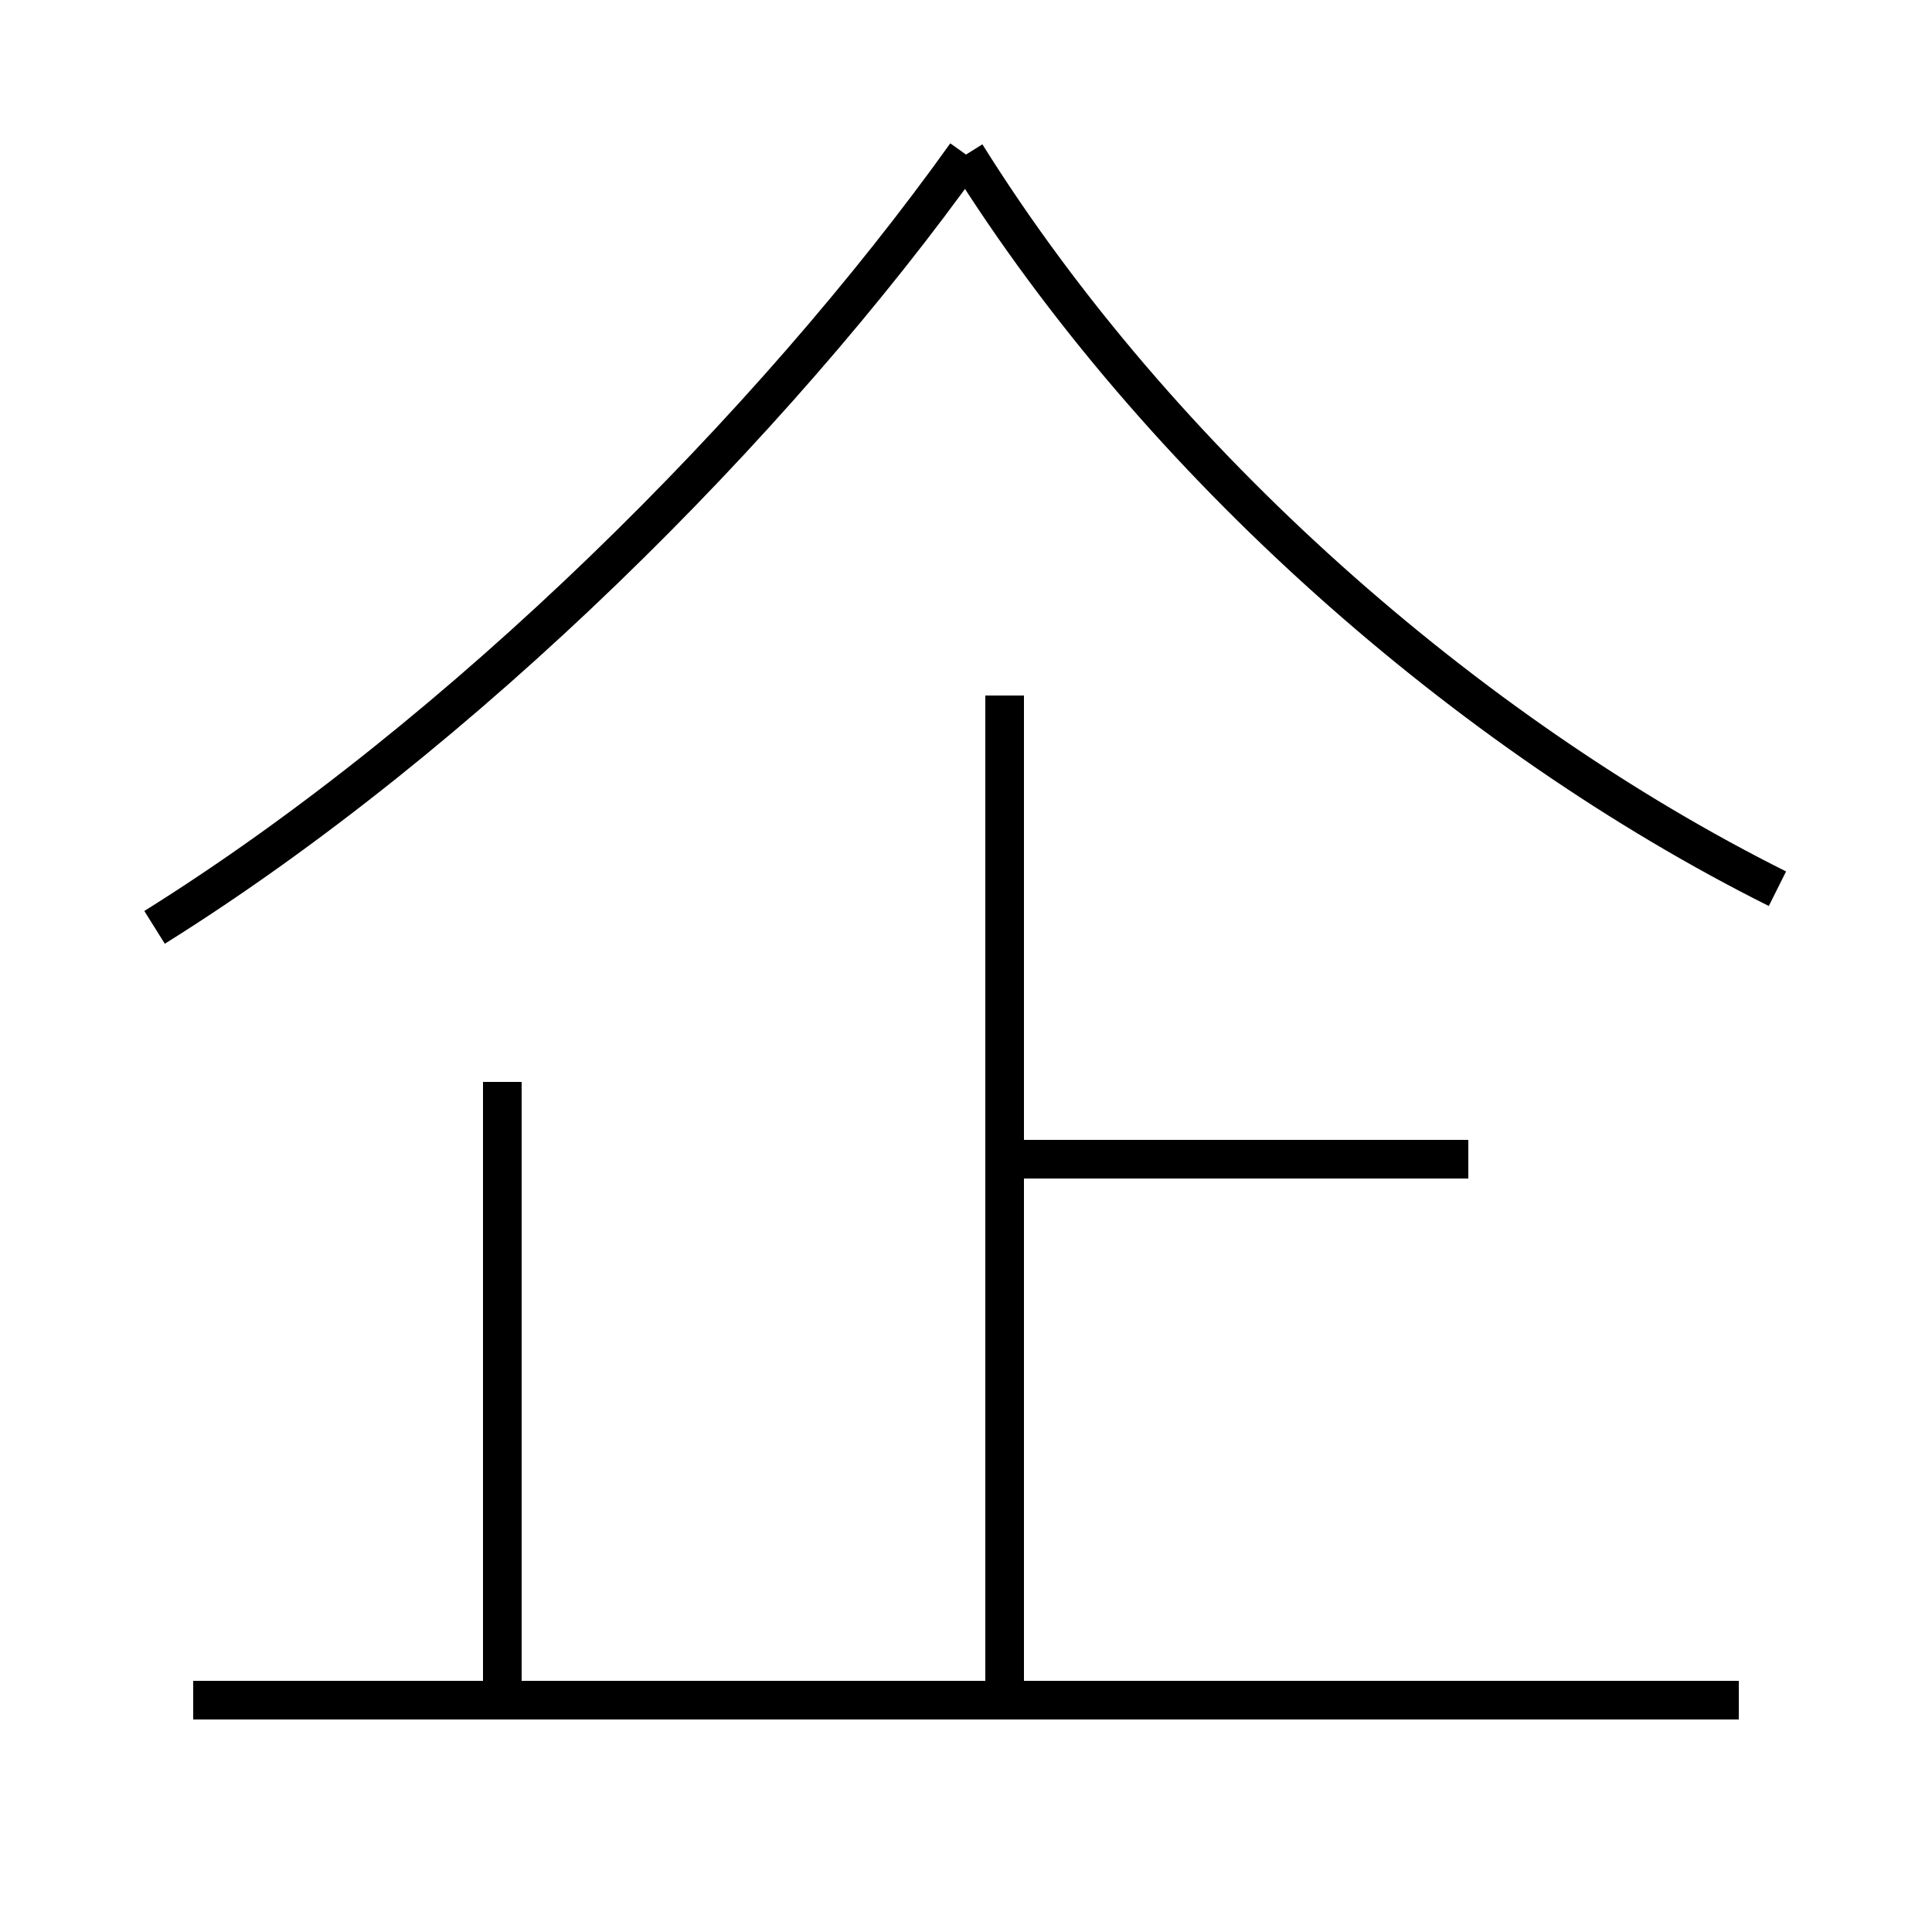 <?xml version='1.0' encoding='utf8'?>
<svg viewBox="0.0 -6.0 50.0 50.0" version="1.1" xmlns="http://www.w3.org/2000/svg">
<rect x="0.0" y="-6.0" width="50.0" height="50.0" fill="#808080" stroke="none"/>
<rect x="-1000" y="-1000" width="2000" height="2000" stroke="white" fill="white"/>
<g style="fill:white;stroke:#000000;  stroke-width:1">
<path d="M 4 -20 C 12 -25 20 -33 25 -40 M 13 0 L 13 -16 M 45 0 L 5 0 M 26 0 L 26 -26 M 38 -14 L 26 -14 M 46 -21 C 38 -25 30 -32 25 -40" transform="translate(0.0 38.0)" />
</g>
</svg>